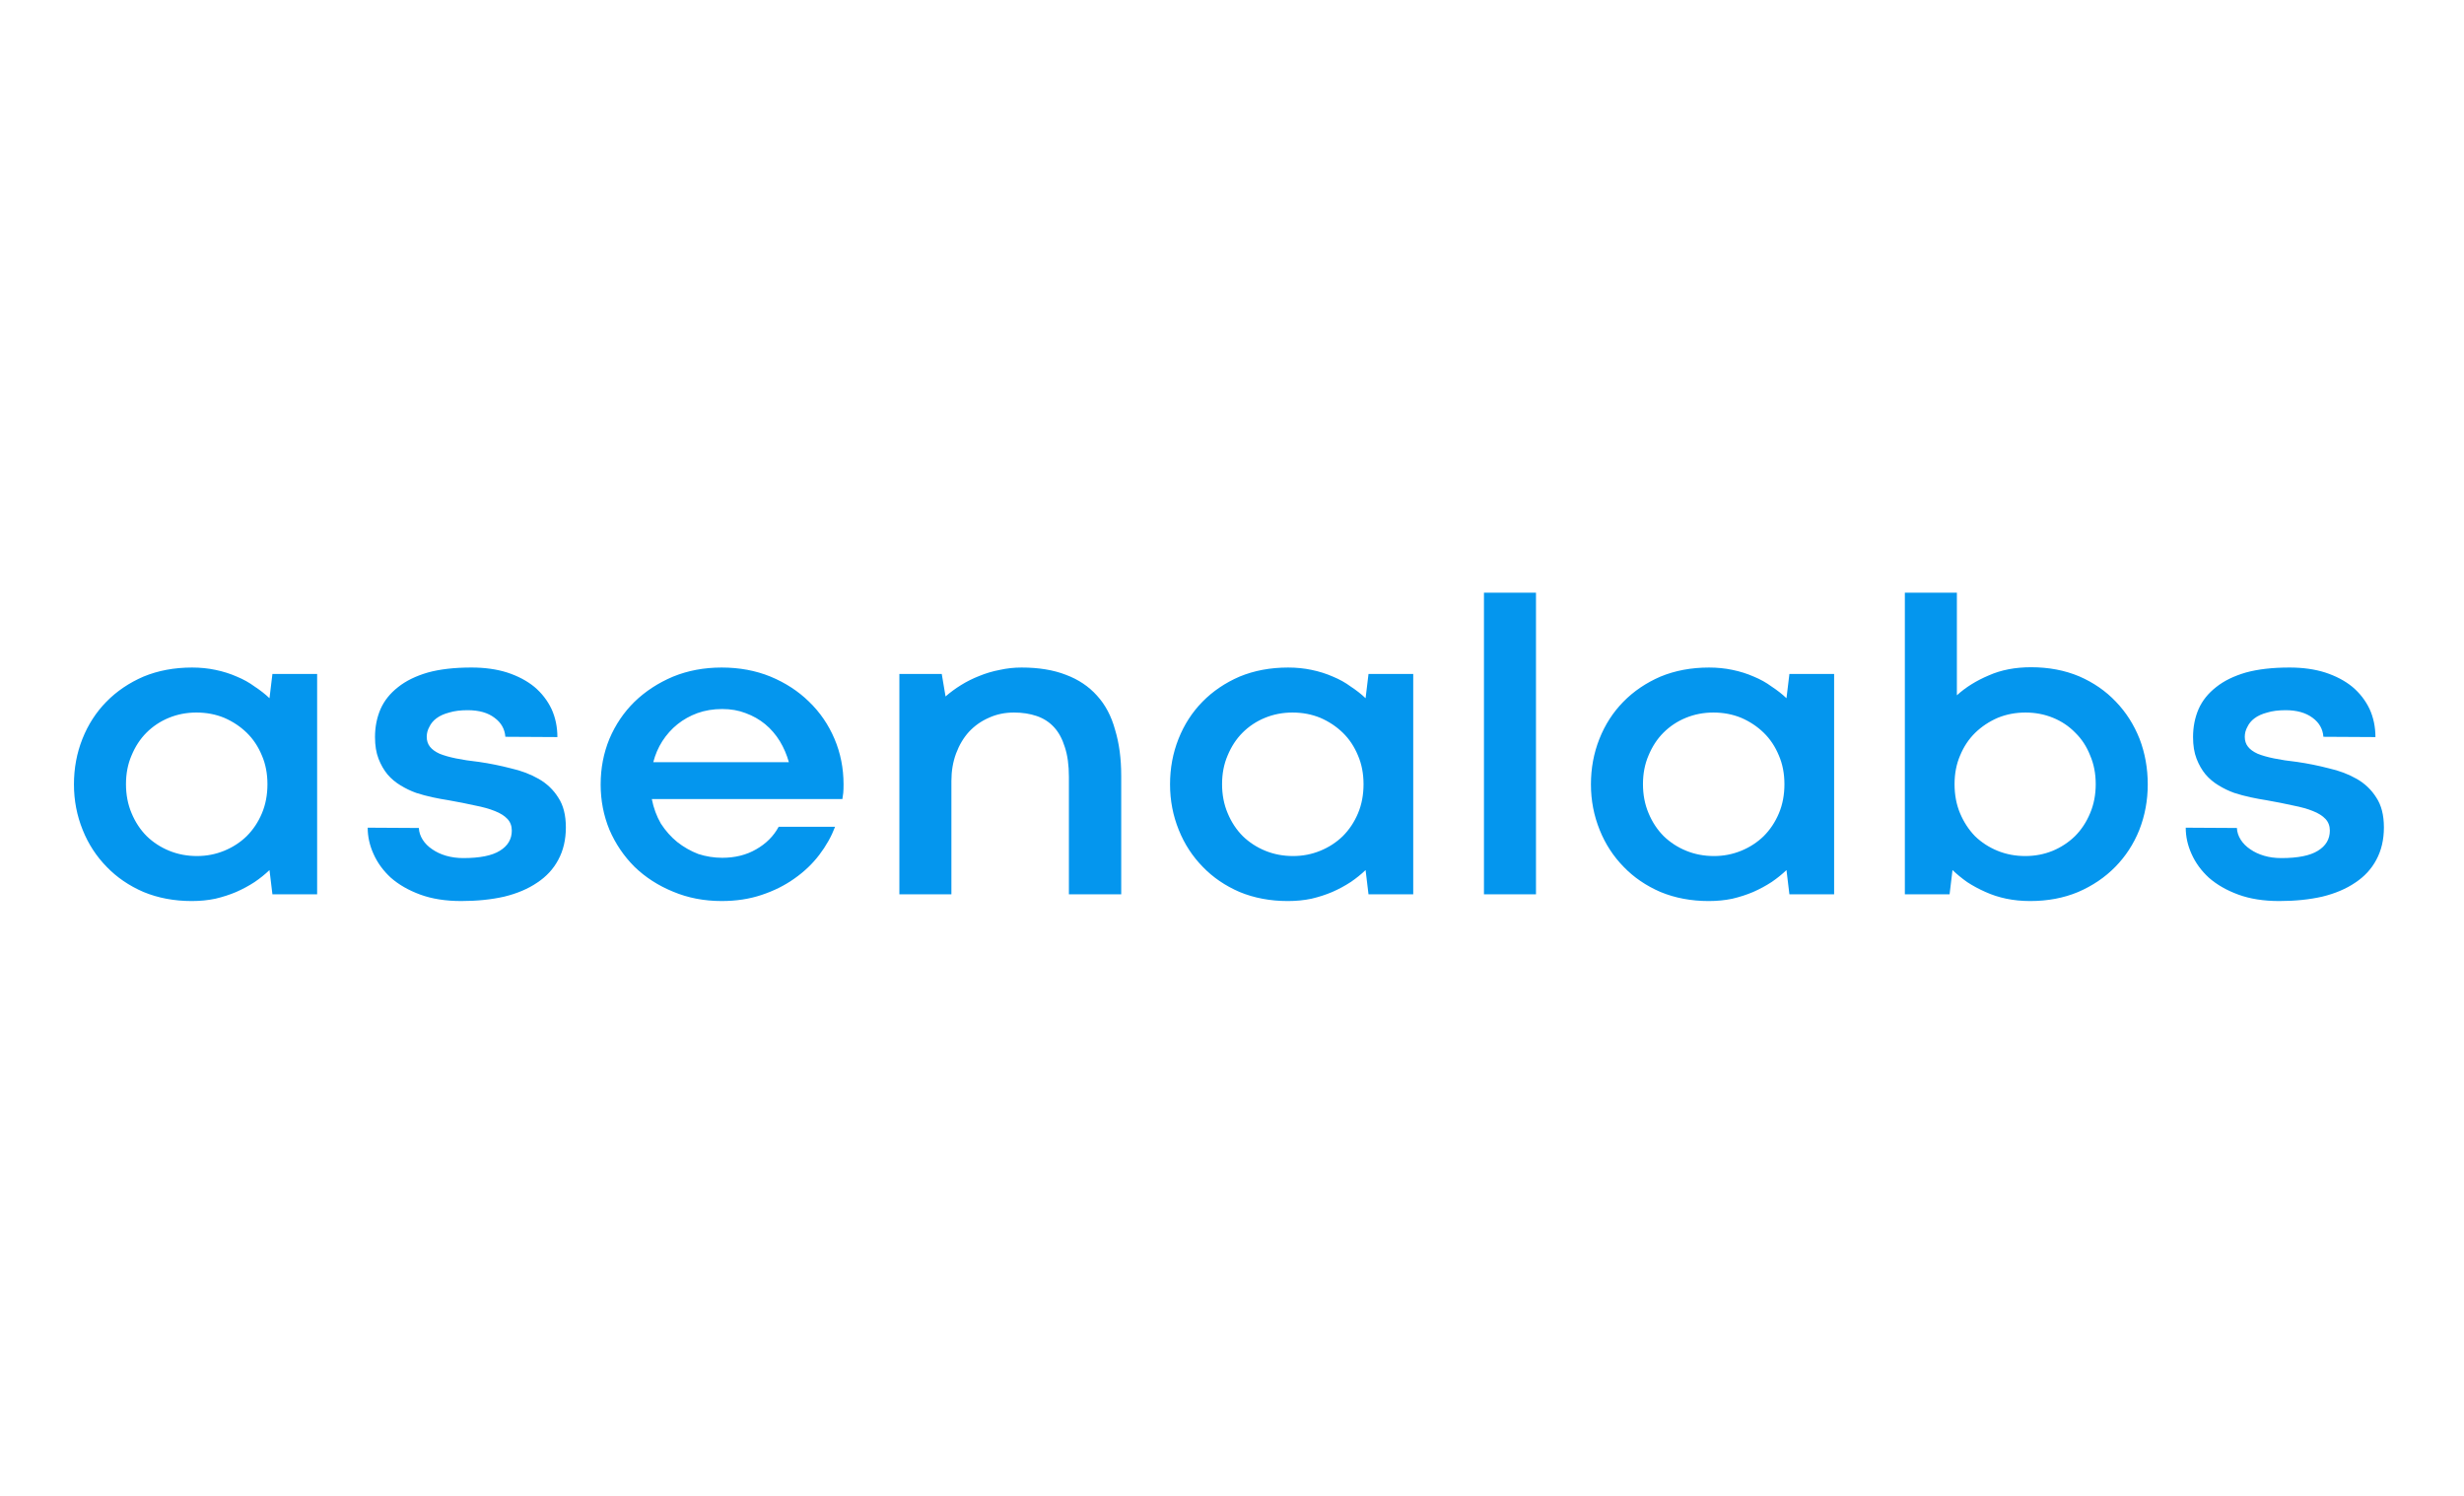 <svg version="1.2" xmlns="http://www.w3.org/2000/svg" viewBox="0 0 843 512" width="843" height="512"><style>.a{fill:#0496ee}</style><path class="a" d="m25.3 268.4q0-8.3 2.9-15.6 2.9-7.3 8.2-12.7 5.3-5.4 12.7-8.6 7.5-3.1 16.6-3.1 4.2 0 8 0.8 3.9 0.8 7.3 2.3 3.4 1.4 6.1 3.4 2.9 1.9 5.1 4l1-8.3h15.3v75.4h-15.3l-1-8.3q-2.3 2.2-5.1 4.1-2.9 1.9-6.3 3.4-3.3 1.4-7.1 2.3-3.8 0.8-8.1 0.8-9 0-16.5-3.1-7.4-3.2-12.6-8.6-5.3-5.4-8.2-12.6-3-7.4-3-15.6zm17.8-0.1q0 5.4 1.9 9.9 1.9 4.6 5.2 7.9 3.3 3.2 7.7 5 4.4 1.8 9.5 1.8 4.9 0 9.3-1.8 4.4-1.8 7.7-5 3.3-3.3 5.2-7.8 1.9-4.5 1.9-10 0-5.4-1.9-9.8-1.9-4.6-5.2-7.8-3.3-3.2-7.7-5.1-4.4-1.8-9.5-1.8-5 0-9.4 1.8-4.4 1.8-7.7 5.1-3.2 3.2-5.1 7.8-1.9 4.4-1.9 9.8zm82.7 14.9l17.5 0.1q0.1 2.1 1.3 4 1.2 1.9 3.3 3.3 2 1.4 4.7 2.2 2.8 0.8 5.9 0.8 8.5 0 12.5-2.5 4.1-2.5 4.1-6.9 0-2.4-1.5-4-1.5-1.6-4.3-2.7-2.7-1.1-6.8-1.9-4-0.9-9.1-1.8-2.6-0.4-5.4-1-2.8-0.6-5.6-1.5-2.8-1-5.4-2.6-2.5-1.5-4.4-3.7-1.9-2.3-3.1-5.4-1.2-3.1-1.2-7.4 0-5.2 1.9-9.6 1.9-4.3 6-7.5 4-3.2 10.2-5 6.2-1.7 14.9-1.7 6.8 0 12.2 1.7 5.5 1.8 9.3 4.9 3.8 3.2 5.9 7.6 2 4.4 2 9.6l-17.8-0.1q-0.3-4-3.7-6.5-3.4-2.6-9.2-2.6-3.7 0-6.3 0.8-2.7 0.7-4.4 2-1.6 1.2-2.4 2.9-0.9 1.6-0.9 3.4 0 2 1.1 3.4 1.1 1.4 3.3 2.4 2.2 0.9 5.6 1.6 3.4 0.7 7.9 1.2 5.5 0.8 10.9 2.2 5.3 1.2 9.5 3.6 4.2 2.4 6.7 6.4 2.6 3.9 2.6 10.2 0 6.3-2.6 11.1-2.5 4.7-7.2 7.8-4.7 3.2-11.3 4.8-6.6 1.5-14.7 1.5-8 0-14-2.2-6-2.2-10.1-5.8-3.9-3.6-5.9-8.1-2-4.4-2-9zm79.7-14.8q0-8.3 3-15.6 3.1-7.3 8.6-12.7 5.6-5.4 13.2-8.6 7.6-3.1 16.6-3.1 9.1 0 16.7 3.1 7.7 3.2 13.2 8.6 5.6 5.4 8.7 12.7 3.1 7.3 3.1 15.6 0 1.8-0.1 2.9-0.2 1.1-0.3 2.1h-65.2q0.9 4.6 3.1 8.4 2.4 3.7 5.6 6.3 3.3 2.6 7.2 4.1 4 1.3 8.2 1.3 6.6 0 11.6-2.9 5.1-2.9 7.7-7.7h19.3q-1.9 5-5.4 9.6-3.5 4.6-8.5 8.1-4.9 3.5-11.2 5.6-6.2 2.1-13.7 2.1-9 0-16.6-3.2-7.6-3.1-13.2-8.5-5.5-5.5-8.6-12.7-3-7.3-3-15.5zm41.6-25.8q-4.6 0-8.5 1.4-3.8 1.4-6.8 3.8-3 2.4-5.2 5.8-2.1 3.3-3.1 7.2h46.4q-1.1-3.9-3.1-7.2-2.1-3.4-5-5.8-2.9-2.4-6.7-3.8-3.6-1.4-8-1.4zm136.5 22.8v40.6h-17.9v-40.2q0-6-1.4-10.2-1.3-4.2-3.7-6.8-2.4-2.6-5.9-3.8-3.5-1.2-7.8-1.2-4.7 0-8.6 1.8-3.9 1.7-6.8 4.8-2.8 3.1-4.4 7.4-1.6 4.3-1.6 9.4v38.8h-17.8v-75.4h14.5l1.3 7.7q2.4-2.1 5.3-3.9 2.9-1.8 6.2-3.1 3.4-1.4 7.1-2.1 3.6-0.8 7.4-0.8 8.8 0 15.2 2.5 6.4 2.4 10.6 7.1 4.3 4.7 6.2 11.7 2.1 6.9 2.1 15.7zm16.7 3q0-8.3 2.9-15.6 2.9-7.3 8.2-12.7 5.3-5.4 12.7-8.6 7.5-3.1 16.6-3.1 4.2 0 8 0.8 3.9 0.8 7.3 2.3 3.4 1.4 6.1 3.4 2.9 1.9 5.1 4l1-8.3h15.3v75.4h-15.3l-1-8.3q-2.3 2.2-5.1 4.1-2.9 1.9-6.3 3.4-3.3 1.4-7.1 2.3-3.8 0.8-8.1 0.8-9 0-16.5-3.1-7.4-3.2-12.6-8.6-5.3-5.4-8.2-12.6-3-7.4-3-15.6zm17.8-0.1q0 5.4 1.9 9.9 1.9 4.6 5.2 7.9 3.3 3.2 7.7 5 4.4 1.8 9.5 1.8 4.9 0 9.3-1.8 4.4-1.8 7.7-5 3.3-3.3 5.2-7.8 1.9-4.5 1.9-10 0-5.4-1.9-9.8-1.9-4.6-5.2-7.8-3.3-3.2-7.7-5.1-4.4-1.8-9.5-1.8-5 0-9.4 1.8-4.4 1.8-7.7 5.1-3.2 3.2-5.1 7.8-1.9 4.4-1.9 9.8zm89.6 37.7v-103.2h17.8v103.2zm36.6-37.6q0-8.3 2.9-15.6 2.9-7.3 8.2-12.7 5.3-5.4 12.7-8.6 7.5-3.1 16.6-3.1 4.2 0 8 0.8 3.9 0.8 7.3 2.3 3.4 1.4 6.1 3.4 2.9 1.9 5.1 4l1-8.3h15.3v75.4h-15.3l-1-8.3q-2.3 2.2-5.1 4.1-2.9 1.9-6.3 3.4-3.3 1.4-7.1 2.3-3.8 0.8-8.1 0.8-9 0-16.5-3.1-7.4-3.2-12.6-8.6-5.3-5.4-8.2-12.6-3-7.4-3-15.6zm17.8-0.1q0 5.4 1.9 9.9 1.9 4.6 5.2 7.9 3.3 3.2 7.7 5 4.4 1.8 9.5 1.8 4.9 0 9.3-1.8 4.4-1.8 7.7-5 3.3-3.3 5.2-7.8 1.9-4.5 1.9-10 0-5.4-1.9-9.8-1.9-4.6-5.2-7.8-3.3-3.2-7.7-5.1-4.4-1.8-9.5-1.8-5 0-9.4 1.8-4.4 1.8-7.7 5.1-3.2 3.2-5.1 7.8-1.9 4.4-1.9 9.8zm172.7 0.1q0 8.2-2.9 15.6-2.9 7.2-8.2 12.6-5.3 5.4-12.7 8.6-7.4 3.1-16.4 3.1-4.3 0-8.2-0.8-3.8-0.8-7.1-2.3-3.4-1.5-6.3-3.4-2.8-2-5-4.1l-1 8.3h-15.3v-103.2h17.8v35.1q4.5-4.1 10.9-6.8 6.3-2.8 14.5-2.8 9 0 16.4 3.1 7.4 3.2 12.6 8.7 5.2 5.4 8.1 12.7 2.8 7.3 2.8 15.6zm-17.8-0.1q0-5.4-1.9-9.8-1.8-4.6-5.1-7.8-3.2-3.3-7.6-5.1-4.4-1.8-9.4-1.8-5.1 0-9.5 1.8-4.4 1.9-7.7 5.1-3.3 3.2-5.2 7.8-1.9 4.4-1.9 9.8 0 5.5 1.9 10 1.9 4.5 5.1 7.8 3.3 3.2 7.7 5 4.4 1.8 9.5 1.8 5 0 9.4-1.8 4.3-1.8 7.6-5 3.3-3.3 5.2-7.9 1.9-4.5 1.9-9.9zm30.8 14.9l17.5 0.1q0.1 2.1 1.3 4 1.2 1.9 3.3 3.3 2 1.4 4.7 2.2 2.7 0.8 5.9 0.8 8.5 0 12.5-2.5 4.1-2.5 4.1-6.9 0-2.4-1.5-4-1.5-1.6-4.3-2.7-2.7-1.1-6.8-1.9-4-0.9-9.1-1.8-2.6-0.4-5.4-1-2.8-0.6-5.6-1.5-2.8-1-5.4-2.6-2.5-1.5-4.4-3.7-1.9-2.3-3.1-5.4-1.2-3.1-1.2-7.4 0-5.2 1.9-9.6 1.9-4.3 6-7.5 4-3.2 10.2-5 6.2-1.7 14.9-1.7 6.8 0 12.2 1.7 5.5 1.8 9.3 4.9 3.8 3.2 5.9 7.6 2 4.4 2 9.6l-17.8-0.1q-0.3-4-3.7-6.5-3.5-2.6-9.2-2.6-3.7 0-6.3 0.8-2.7 0.7-4.4 2-1.6 1.2-2.4 2.9-0.9 1.6-0.9 3.4 0 2 1.1 3.4 1.1 1.4 3.3 2.4 2.2 0.9 5.6 1.6 3.4 0.7 7.9 1.2 5.5 0.8 10.9 2.2 5.3 1.2 9.5 3.6 4.2 2.4 6.7 6.4 2.6 3.9 2.6 10.2 0 6.3-2.6 11.1-2.5 4.7-7.2 7.8-4.7 3.2-11.3 4.8-6.6 1.5-14.7 1.5-8 0-14-2.2-6-2.2-10.1-5.8-3.9-3.6-5.9-8.1-2-4.4-2-9z"/></svg>